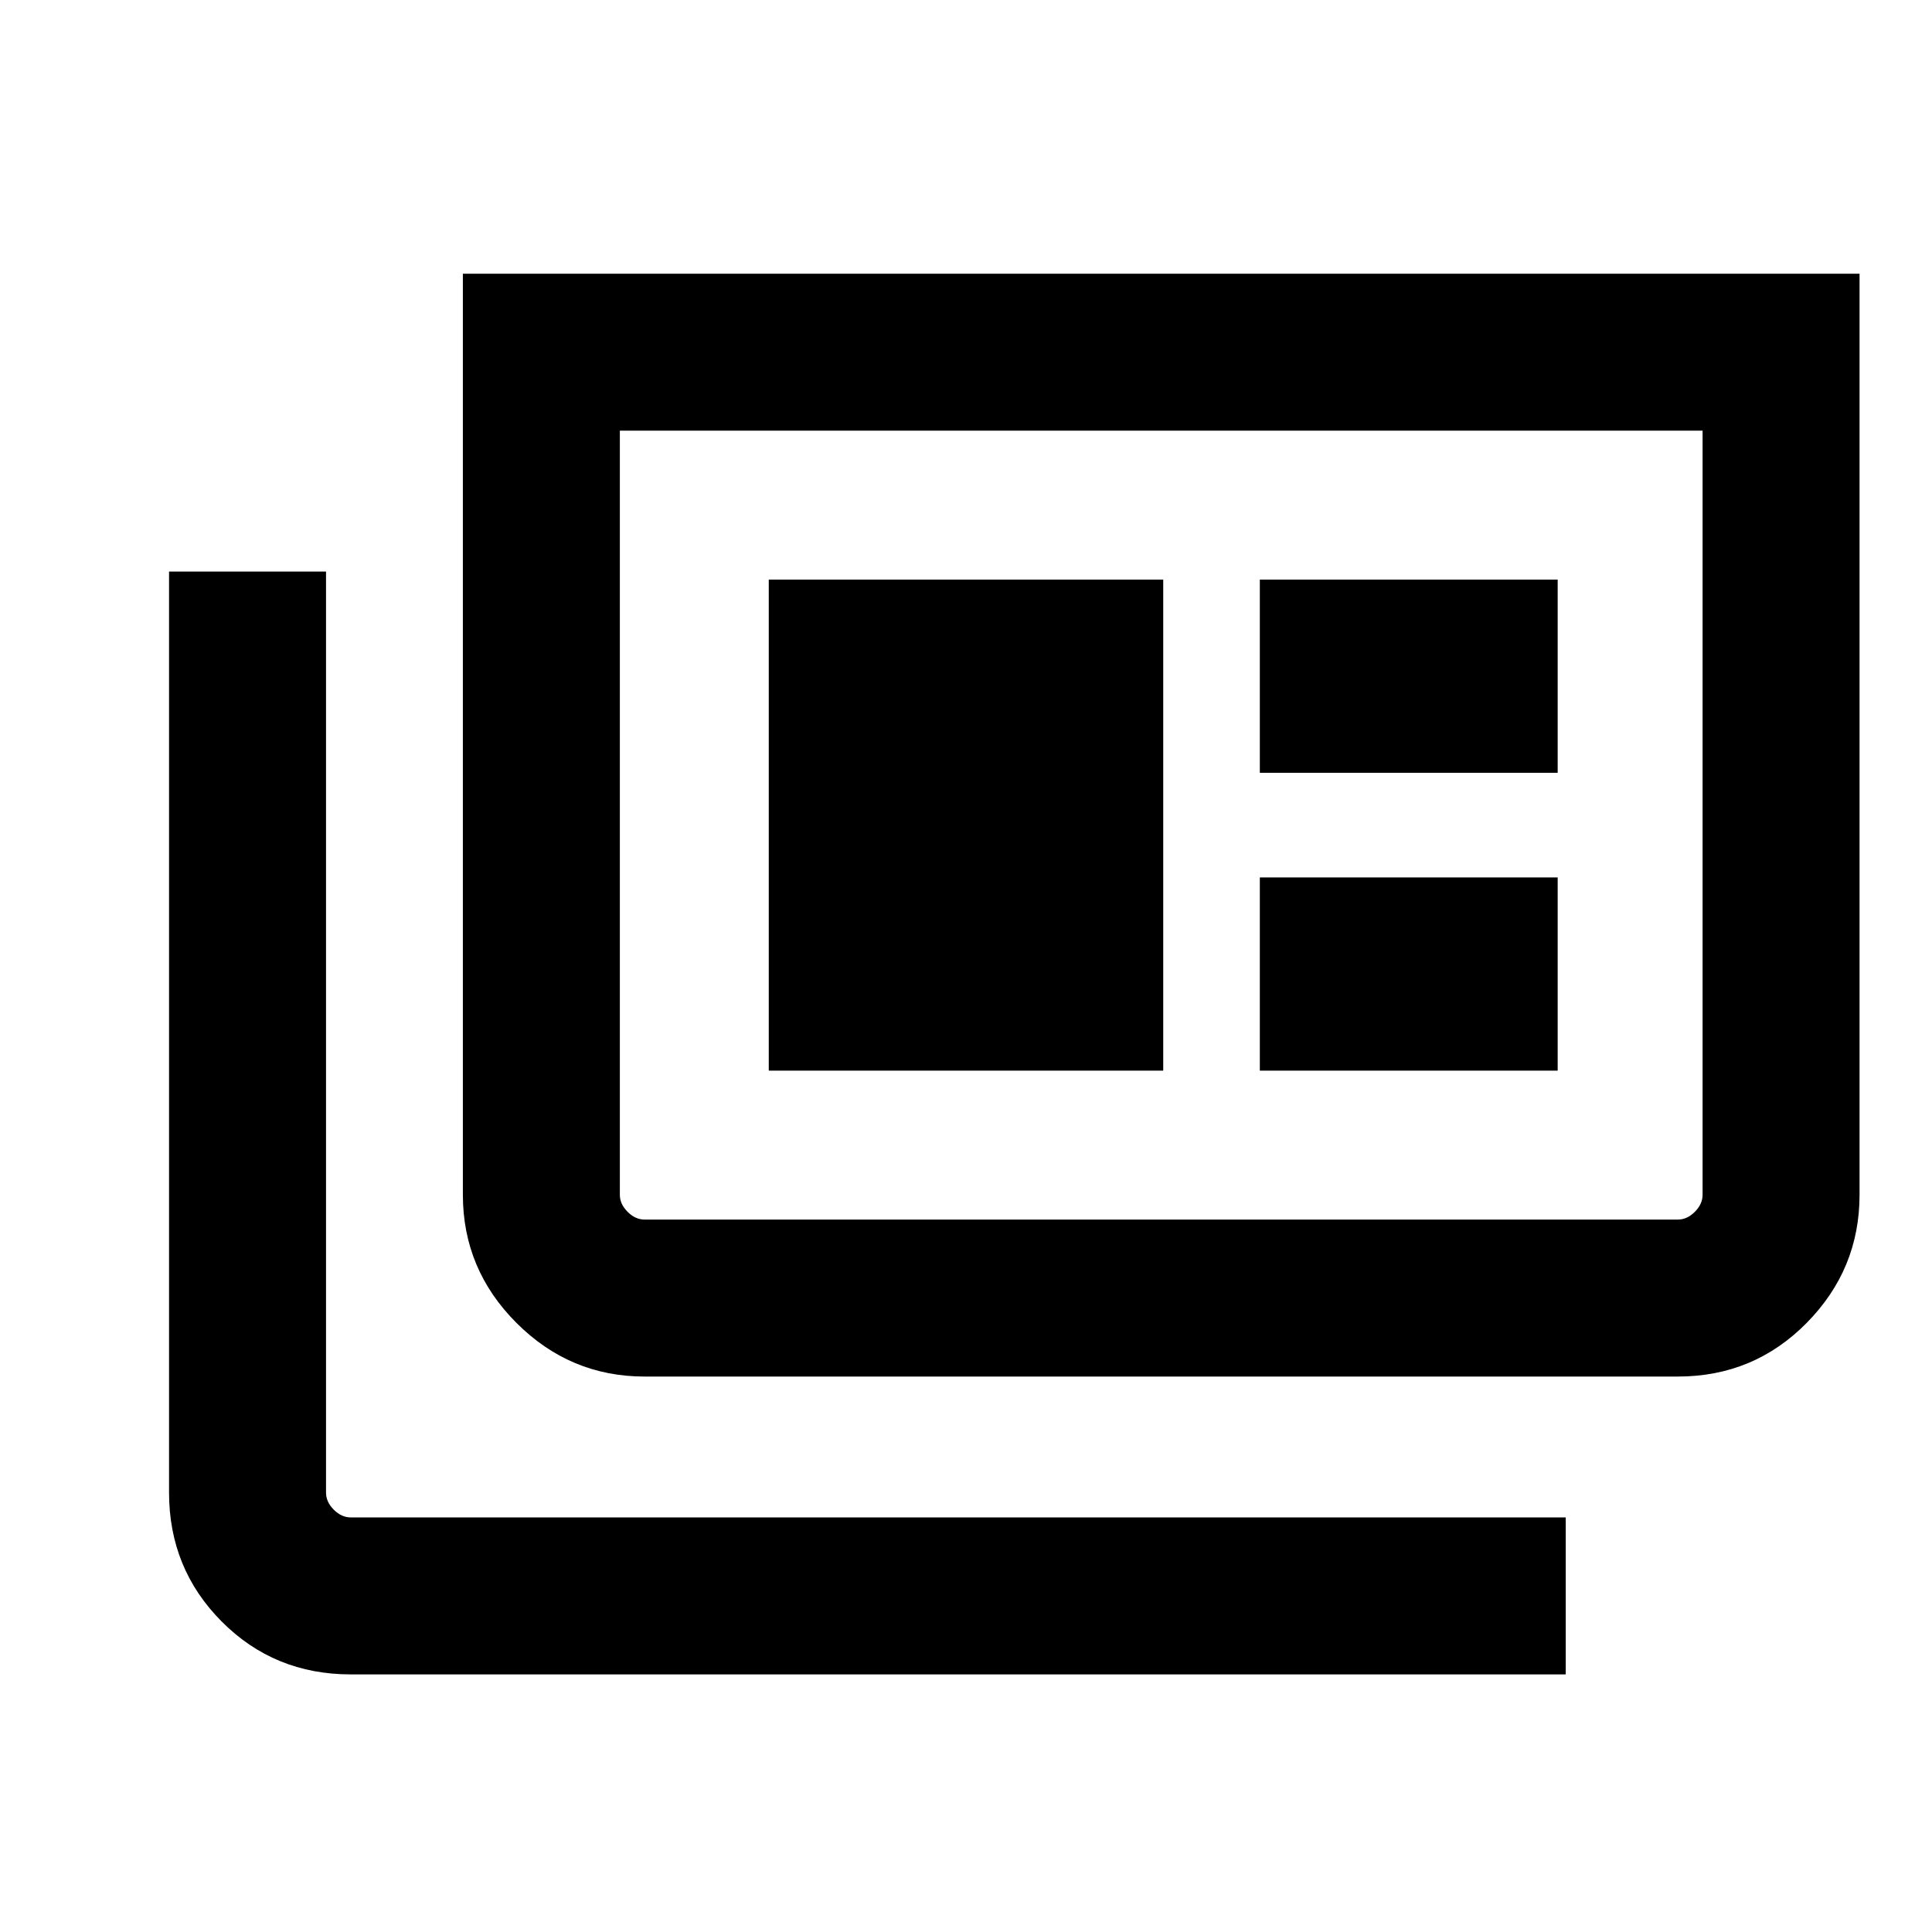 <svg xmlns="http://www.w3.org/2000/svg" height="20" viewBox="0 -960 960 960" width="20"><path d="M174.31-128q-38.03 0-64.17-26.29T84-218.31V-676h78v457.69q0 4.62 3.85 8.46 3.84 3.85 8.46 3.85H778v78H174.31Zm146-148q-37.03 0-63.67-26.64T230-366.31V-824h694v457.69q0 37.03-26.29 63.67T833.69-276H320.31Zm0-78h513.38q4.62 0 8.46-3.85 3.85-3.84 3.85-8.46V-746H308v379.69q0 4.62 3.85 8.46 3.84 3.85 8.46 3.85ZM382-428h196v-244H382v244Zm244 0h148v-96H626v96Zm0-148h148v-96H626v96ZM308-354v-392 392Z"/></svg>